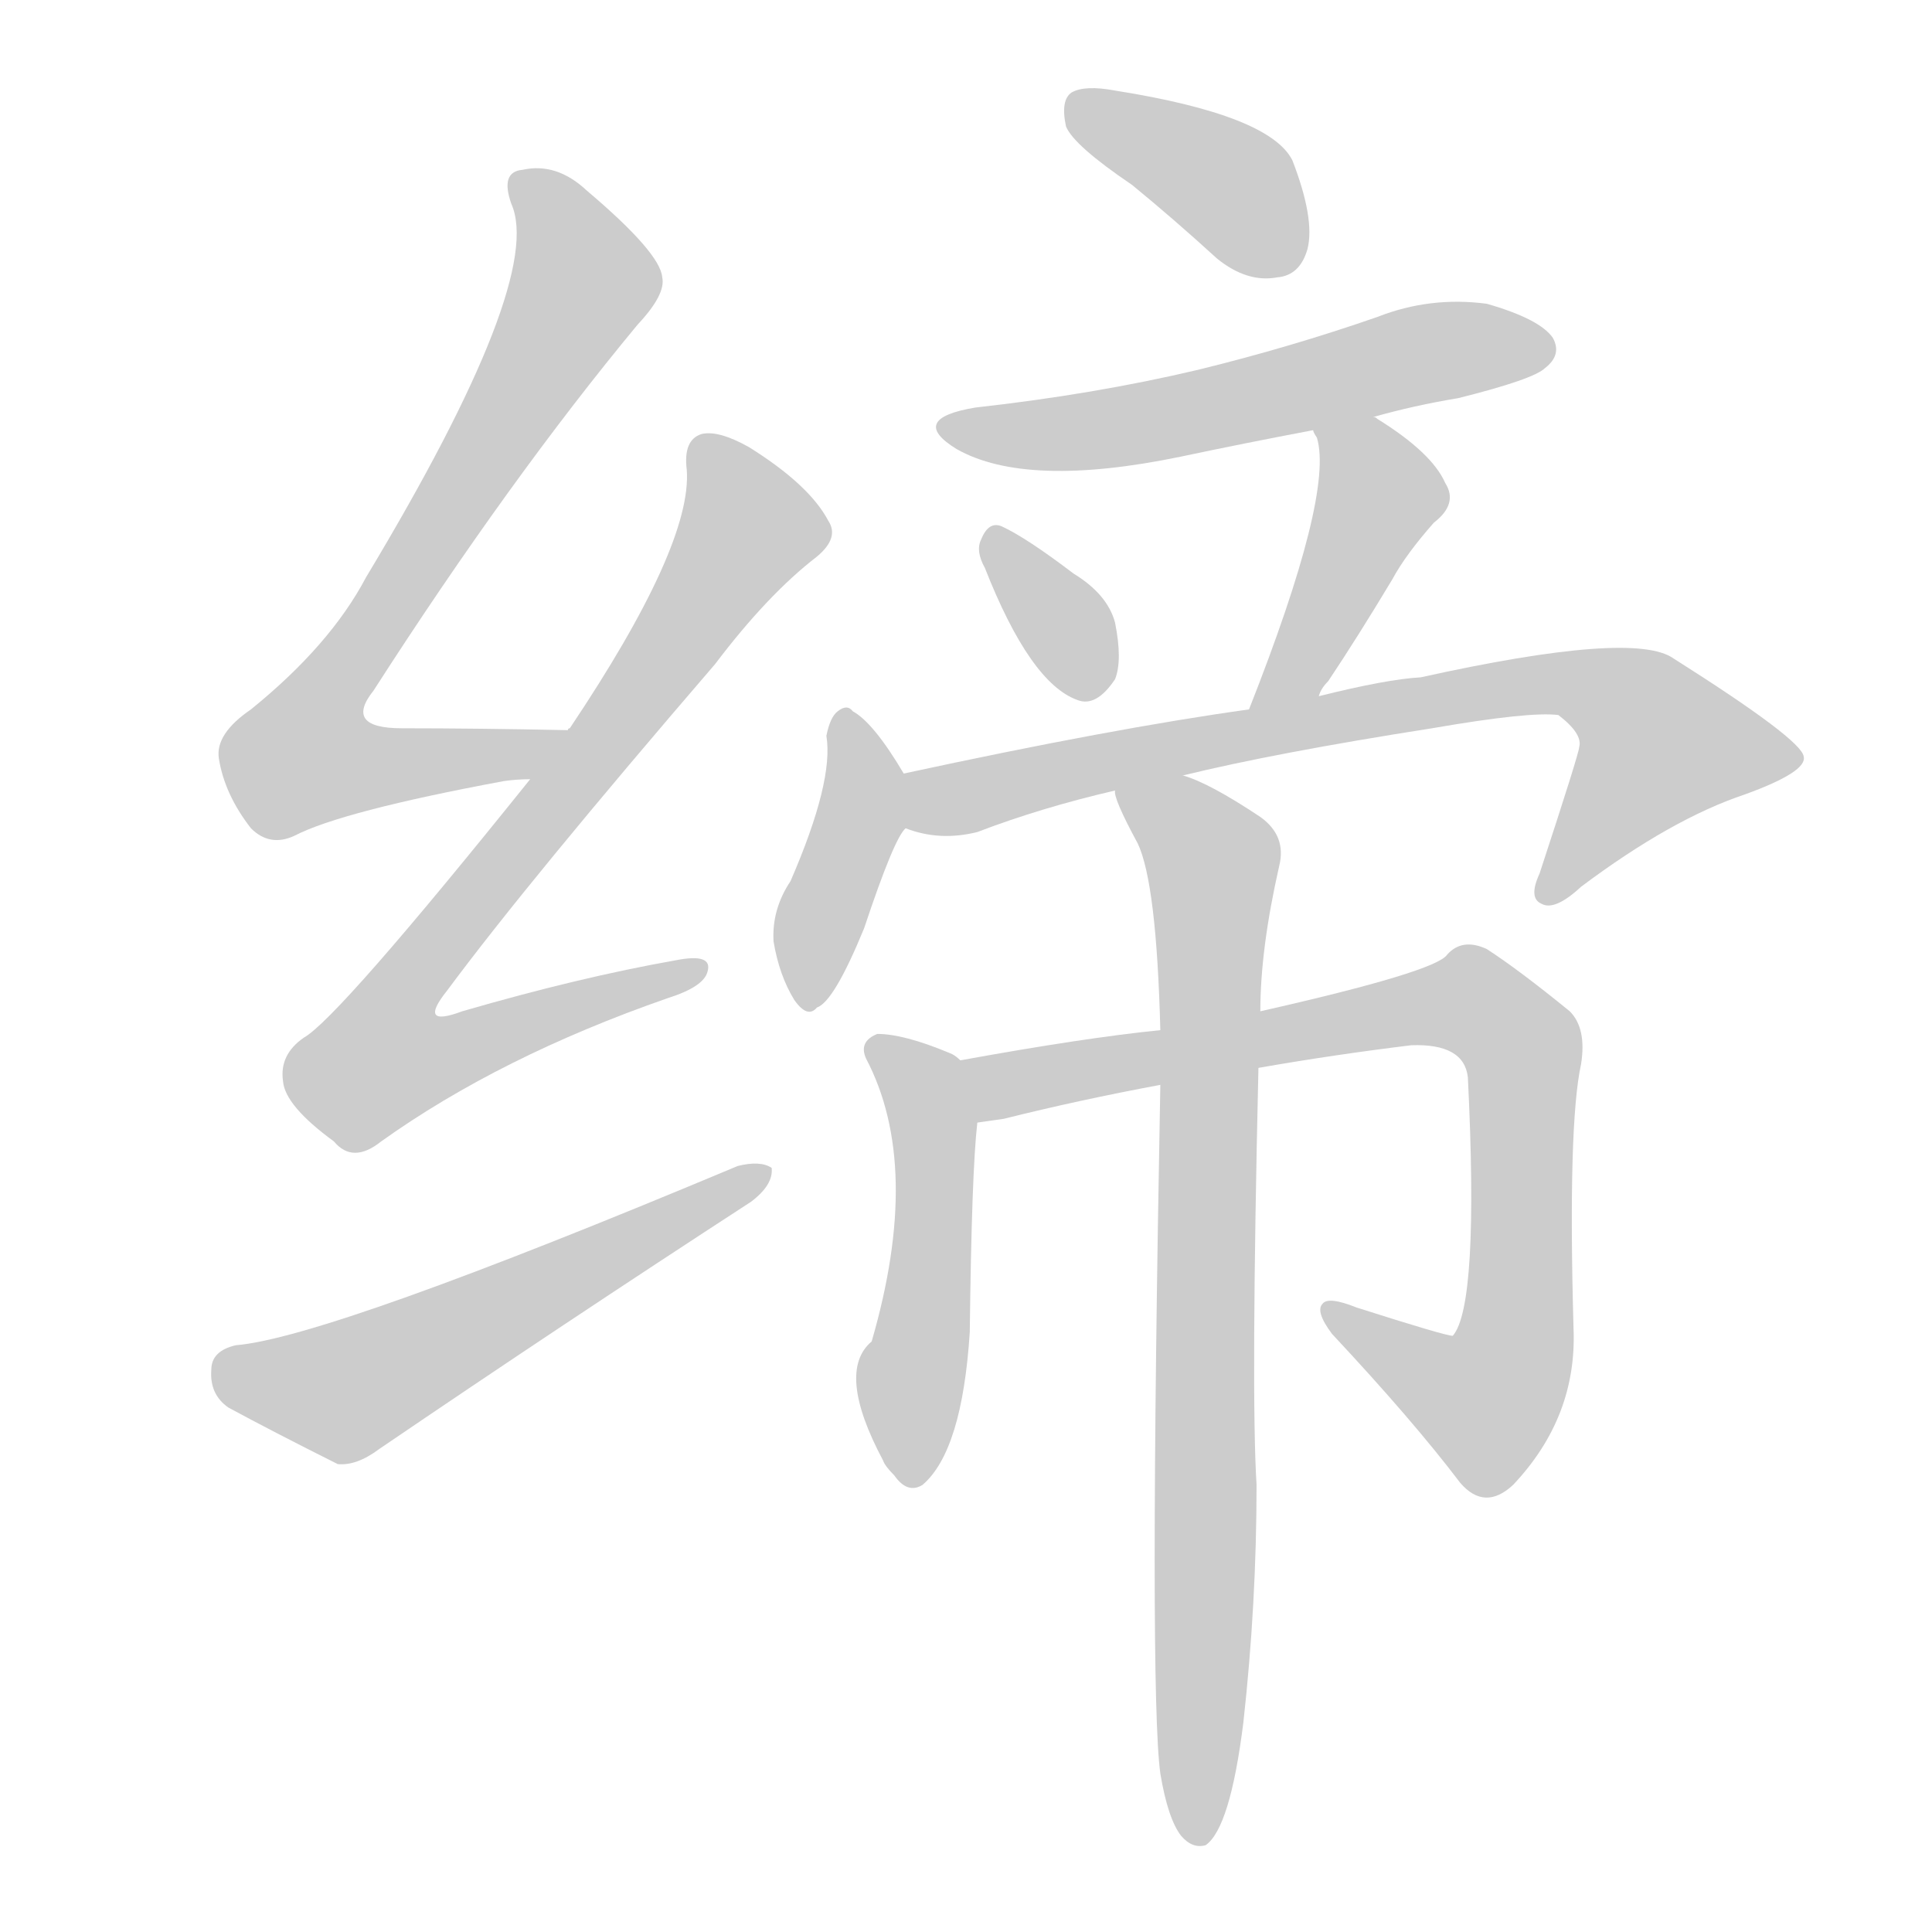<!--
AnimCJK 2016-2018 Copyright Francois Mizessyn - https://github.com/parsimonhi/animCJK
Derived from:
    MakeMeAHanzi project - https://github.com/skishore/makemeahanzi
    Arphic PL KaitiM GB - https://apps.ubuntu.com/cat/applications/precise/fonts-arphic-gkai00mp/
    Arphic PL UKai - https://apps.ubuntu.com/cat/applications/fonts-arphic-ukai/
You can redistribute and/or modify this file under the terms of the Arphic Public License
as published by Arphic Technology Co., Ltd.
You should have received a copy of this license (the directory "APL") along with this file;
if not, see http://ftp.gnu.org/non-gnu/chinese-fonts-truetype/LICENSE.
-->
<svg id="z32532" class="acjk" version="1.1" viewBox="0 0 1024 1024" xmlns="http://www.w3.org/2000/svg" xmlns:xlink="http://www.w3.org/1999/xlink">
<style>
<![CDATA[
@keyframes z32532k {
	from {
		stroke:#ccc;
		stroke-dashoffset:3334;
	}
	1% {
		stroke:#c00;
		stroke-dashoffset:3334;
	}
	75% {
		stroke:#c00;
		stroke-dashoffset:0;
	}
	to {
		stroke:#000;
	}
}
#z32532 path[clip-path] {
	animation:z32532k 1s linear both;
	stroke-dasharray:3334;
	stroke-width:128;
	stroke-linecap:round;
	fill:none;
}
#z32532 path[clip-path="url(#z32532c1)"] {animation-delay:1s;}
#z32532 path[clip-path="url(#z32532c2)"] {animation-delay:2s;}
#z32532 path[clip-path="url(#z32532c3)"] {animation-delay:3s;}
#z32532 path[clip-path="url(#z32532c4)"] {animation-delay:4s;}
#z32532 path[clip-path="url(#z32532c5)"] {animation-delay:5s;}
#z32532 path[clip-path="url(#z32532c6)"] {animation-delay:6s;}
#z32532 path[clip-path="url(#z32532c7)"] {animation-delay:7s;}
#z32532 path[clip-path="url(#z32532c8)"] {animation-delay:8s;}
#z32532 path[clip-path="url(#z32532c9)"] {animation-delay:9s;}
#z32532 path[clip-path="url(#z32532c10)"] {animation-delay:10s;}
#z32532 path[clip-path="url(#z32532c11)"] {animation-delay:11s;}
#z32532 path[clip-path="url(#z32532c12)"] {animation-delay:12s;}
#z32532 path {fill:#ccc;}
]]>
</style>
<path id="z32532d1" d="M301 387Q253 386 213 386Q182 386 198 366Q270 254 338 172Q353 156 351 147Q350 134 311 101Q295 86 277 90Q265 91 271 108Q289 148 194 306Q175 342 133 376Q114 389 116 402Q119 421 133 439Q143 449 156 443Q181 430 267 414Q274 413 281 413C292 413 312 387 301 387Z"/>
<path id="z32532d2" d="M281 413Q179 540 161 550Q148 559 150 573Q151 586 177 605Q187 617 202 605Q265 560 354 529Q373 523 375 515Q378 505 358 509Q307 518 245 536Q221 545 237 525Q280 467 379 352Q407 315 433 295Q445 285 439 276Q429 257 397 237Q381 228 372 230Q362 233 364 249Q367 289 302 386Q301 386 301 387C288 404 288 404 281 413Z"/>
<path id="z32532d3" d="M125 713Q112 716 112 726Q111 739 121 746Q145 759 179 776Q189 777 201 768Q298 702 398 637Q410 628 409 619Q403 615 391 618Q174 709 125 713Z"/>
<path id="z32532d4" d="M600 98Q622 116 645 137Q661 150 677 147Q689 146 693 132Q697 116 685 85Q673 61 591 48Q575 45 568 49Q562 53 565 67Q569 77 600 98Z"/>
<path id="z32532d5" d="M728 221Q749 215 773 211Q813 201 819 195Q828 188 823 179Q816 169 788 161Q758 157 730 168Q684 184 635 196Q580 209 517 216Q481 222 507 238Q544 259 626 242Q659 235 696 228C717 223 717 223 728 221Z"/>
<path id="z32532d6" d="M522 301Q546 362 571 371Q581 375 591 360Q595 350 591 330Q587 315 569 304Q544 285 531 279Q524 276 520 286Q517 292 522 301Z"/>
<path id="z32532d7" d="M699 369Q700 365 704 361Q720 337 738 307Q745 294 760 277Q773 267 766 256Q759 240 730 222Q729 221 728 221C719 215 692 218 696 228Q696 229 698 232Q707 262 662 376C657 388 694 381 699 369Z"/>
<path id="z32532d8" d="M479 410Q463 383 452 377Q449 373 444 377Q440 380 438 390Q442 414 419 467Q409 482 410 499Q413 517 421 530Q428 540 433 534Q442 531 458 492Q474 444 480 439C486 431 485 418 479 410Z"/>
<path id="z32532d9" d="M627 411Q676 399 759 386Q811 377 826 379Q839 389 837 396Q837 399 816 463Q810 476 817 479Q824 483 838 470Q886 434 925 421Q958 409 956 401Q955 392 887 349Q866 334 753 359Q735 360 699 369C674 374 674 374 662 376Q590 386 479 410C469 412 471 435 480 439Q498 446 518 441Q552 428 591 419C615 414 615 414 627 411Z"/>
<path id="z32532d10" d="M509 562Q506 559 503 558Q479 548 465 548Q455 552 459 561Q489 618 462 711Q443 727 468 774Q469 777 474 782Q481 792 489 787Q510 769 514 706Q515 621 518 595C520 584 518 569 509 562Z"/>
<path id="z32532d11" d="M667 566Q707 559 748 554Q776 553 778 571Q784 692 770 708Q766 708 719 693Q704 687 701 691Q697 695 706 707Q749 753 774 786Q787 801 802 787Q836 751 834 704Q831 596 838 564Q841 545 832 536Q805 514 788 503Q775 497 767 506Q761 515 668 536C633 543 633 543 615 546Q575 550 509 562C498 564 507 597 518 595Q525 594 532 593Q572 583 615 575C650 569 650 569 667 566Z"/>
<path id="z32532d12" d="M615 940Q619 964 626 973Q632 980 639 978Q652 969 659 913Q666 850 666 787Q663 739 667 566C668 546 668 546 668 536Q668 503 678 459Q682 443 668 433Q641 415 627 411C616 406 589 407 591 419Q590 423 603 447Q613 468 615 546C615 565 615 565 615 575Q609 896 615 940Z"/>
<defs>
	<clipPath id="z32532c1"><use xlink:href="#z32532d1"></use></clipPath>
	<clipPath id="z32532c2"><use xlink:href="#z32532d2"></use></clipPath>
	<clipPath id="z32532c3"><use xlink:href="#z32532d3"></use></clipPath>
	<clipPath id="z32532c4"><use xlink:href="#z32532d4"></use></clipPath>
	<clipPath id="z32532c5"><use xlink:href="#z32532d5"></use></clipPath>
	<clipPath id="z32532c6"><use xlink:href="#z32532d6"></use></clipPath>
	<clipPath id="z32532c7"><use xlink:href="#z32532d7"></use></clipPath>
	<clipPath id="z32532c8"><use xlink:href="#z32532d8"></use></clipPath>
	<clipPath id="z32532c9"><use xlink:href="#z32532d9"></use></clipPath>
	<clipPath id="z32532c10"><use xlink:href="#z32532d10"></use></clipPath>
	<clipPath id="z32532c11"><use xlink:href="#z32532d11"></use></clipPath>
	<clipPath id="z32532c12"><use xlink:href="#z32532d12"></use></clipPath>
</defs>
<path pathLength="3333" clip-path="url(#z32532c1)" d="M278 93L309 153L157 390L172 414L292 392"/>
<path pathLength="3333" clip-path="url(#z32532c2)" d="M376 232L400 280L193 553L216 573L369 515"/>
<path pathLength="3333" clip-path="url(#z32532c3)" d="M119 725L181 738L401 624"/>
<path pathLength="3333" clip-path="url(#z32532c4)" d="M573 58L657 102L680 143"/>
<path pathLength="3333" clip-path="url(#z32532c5)" d="M504 224L595 226L818 180"/>
<path pathLength="3333" clip-path="url(#z32532c6)" d="M526 285L587 361"/>
<path pathLength="3333" clip-path="url(#z32532c7)" d="M703 235L731 270L668 368"/>
<path pathLength="3333" clip-path="url(#z32532c8)" d="M446 384L457 427L426 529"/>
<path pathLength="3333" clip-path="url(#z32532c9)" d="M486 433L834 363L902 405L818 472"/>
<path pathLength="3333" clip-path="url(#z32532c10)" d="M467 559L495 602L484 784"/>
<path pathLength="3333" clip-path="url(#z32532c11)" d="M517 569L784 534L808 561L798 730L777 749L707 695"/>
<path pathLength="3333" clip-path="url(#z32532c12)" d="M597 421L643 456L636 972"/>
</svg>